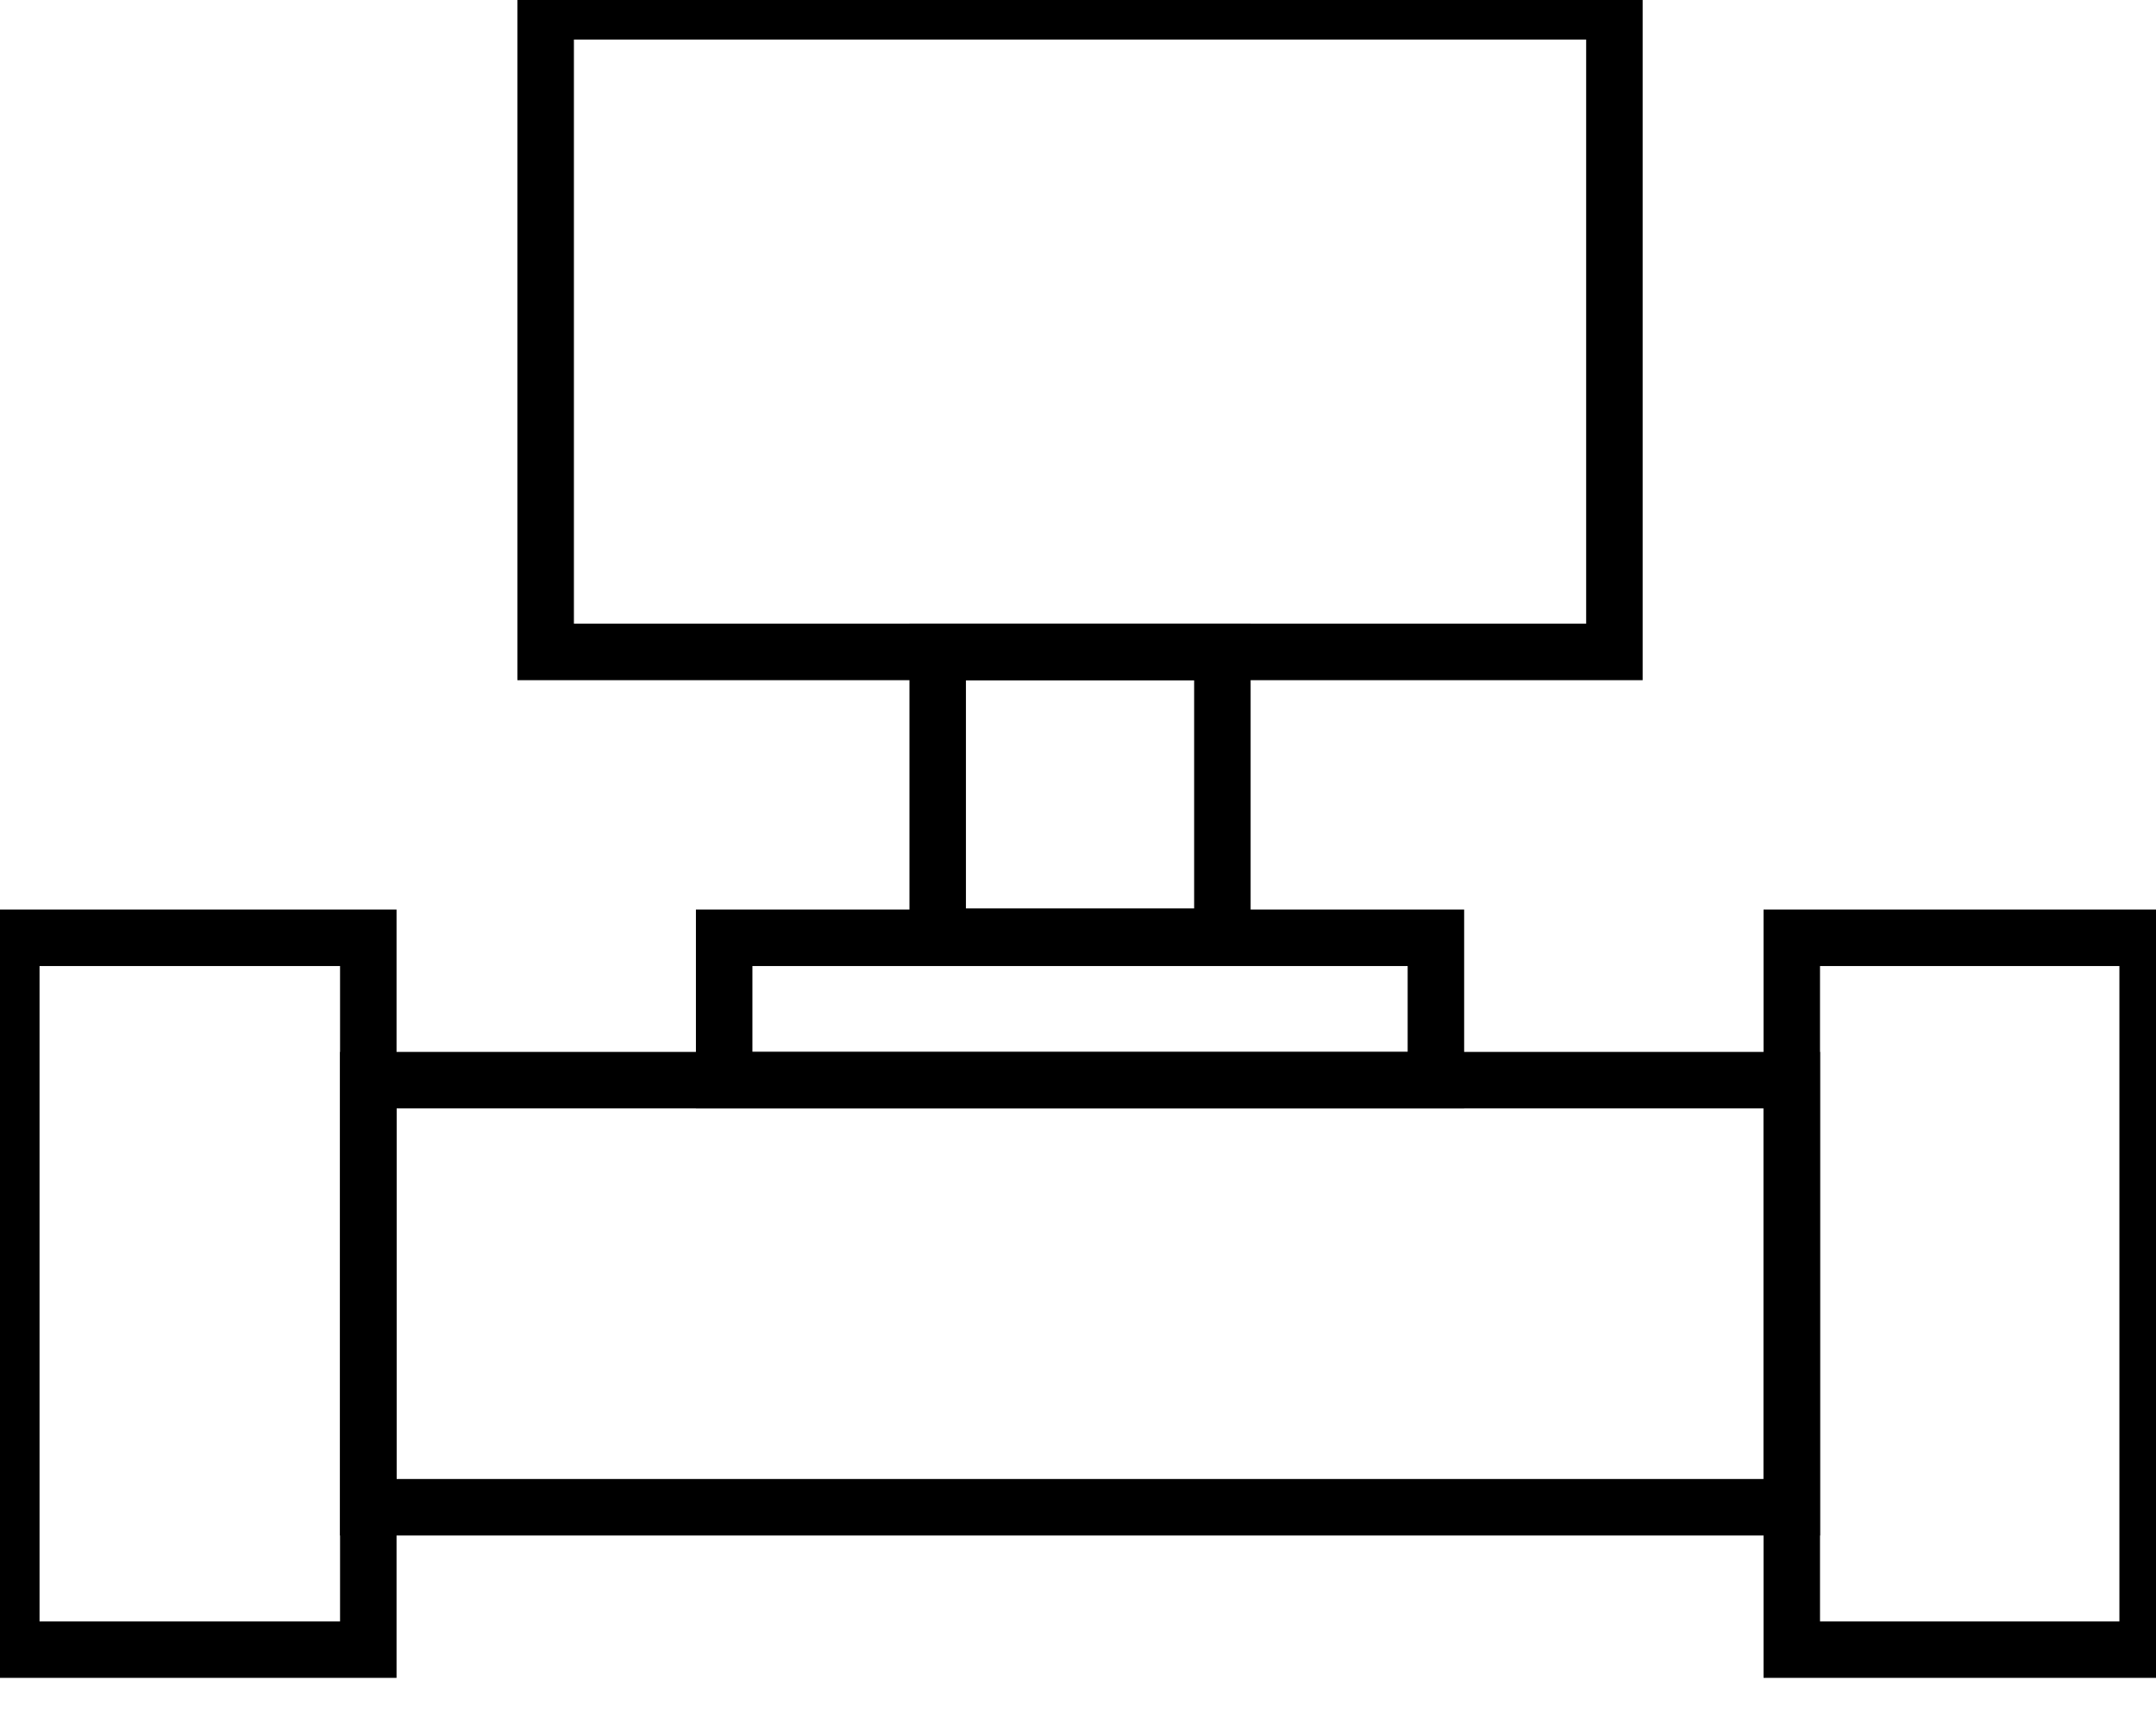 <svg data-v-9833e8b2="" version="1.1" xmlns="http://www.w3.org/2000/svg" xmlns:xlink="http://www.w3.org/1999/xlink" width="25" height="20"><g data-v-9833e8b2=""><path data-v-9833e8b2="" transform="scale(0.131)" fill="none" stroke="currentColor" paint-order="fill stroke markers" d="m83,57.7l25.2,0l0,25.2l-25.2,0l0,-25.2l0,0z" stroke-width="5" stroke-miterlimit="10" stroke-dasharray=""></path><path data-v-9833e8b2="" transform="scale(0.131)" fill="none" stroke="currentColor" paint-order="fill stroke markers" d="m64.1,83l63,0l0,12.6l-63,0l0,-12.6l0,0z" stroke-width="5" stroke-miterlimit="10" stroke-dasharray=""></path><path data-v-9833e8b2="" transform="scale(0.131)" fill="none" stroke="currentColor" paint-order="fill stroke markers" d="m32.6,95.6l126,0l0,37.8l-126,0l0,-37.8l0,0z" stroke-width="5" stroke-miterlimit="10" stroke-dasharray=""></path><path data-v-9833e8b2="" transform="scale(0.131)" fill="none" stroke="currentColor" paint-order="fill stroke markers" d="m1,83l31.6,0l0,63l-31.6,0l0,-63l0,0z" stroke-width="5" stroke-miterlimit="10" stroke-dasharray=""></path><path data-v-9833e8b2="" transform="scale(0.131)" fill="none" stroke="currentColor" paint-order="fill stroke markers" d="m158.6,83l31.5,0l0,63l-31.5,0l0,-63l0,0z" stroke-width="5" stroke-miterlimit="10" stroke-dasharray=""></path><path data-v-9833e8b2="" transform="scale(0.131)" fill="none" stroke="currentColor" paint-order="fill stroke markers" d="m48.3,1l94.6,0l0,56.7l-94.6,0l0,-56.7l0,0z" stroke-width="5" stroke-miterlimit="10" stroke-dasharray=""></path></g></svg>